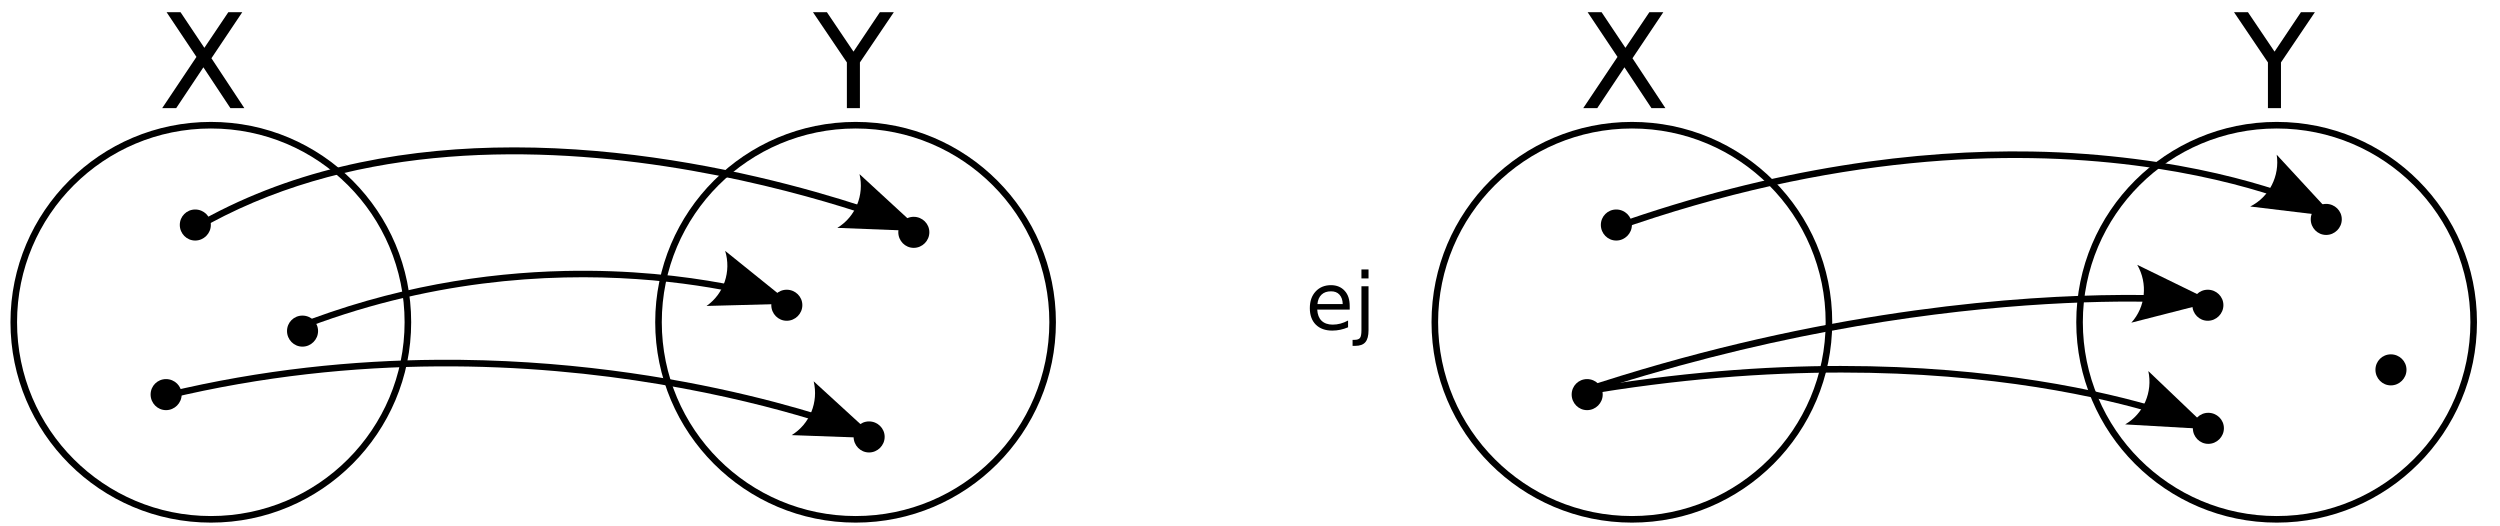 <?xml version="1.0" encoding="UTF-8" standalone="no"?>
<!-- Created with Inkscape (http://www.inkscape.org/) -->

<svg
   xmlns:dc="http://purl.org/dc/elements/1.1/"
   xmlns:cc="http://creativecommons.org/ns#"
   xmlns:rdf="http://www.w3.org/1999/02/22-rdf-syntax-ns#"
   xmlns:svg="http://www.w3.org/2000/svg"
   xmlns="http://www.w3.org/2000/svg"
   xmlns:sodipodi="http://sodipodi.sourceforge.net/DTD/sodipodi-0.dtd"
   xmlns:inkscape="http://www.inkscape.org/namespaces/inkscape"
   width="380"
   height="80"
   id="svg2"
   version="1.1"
   inkscape:version="0.48.0 r9654"
   sodipodi:docname="2011-(02)feb-02, 11.svg">
  <defs
     id="defs4" />
  <sodipodi:namedview
     id="base"
     pagecolor="#ffffff"
     bordercolor="#666666"
     borderopacity="1.0"
     inkscape:pageopacity="0.0"
     inkscape:pageshadow="2"
     inkscape:zoom="1.5279811"
     inkscape:cx="114.7979"
     inkscape:cy="57.985499"
     inkscape:document-units="px"
     inkscape:current-layer="layer1"
     showgrid="false"
     inkscape:window-width="1589"
     inkscape:window-height="1117"
     inkscape:window-x="1600"
     inkscape:window-y="27"
     inkscape:window-maximized="1"
     showguides="true"
     inkscape:guide-bbox="true" />
  <g
     inkscape:label="Layer 1"
     inkscape:groupmode="layer"
     id="layer1">
    <path
       style="font-size:medium;font-style:normal;font-variant:normal;font-weight:normal;font-stretch:normal;text-indent:0;text-align:start;text-decoration:none;line-height:normal;letter-spacing:normal;word-spacing:normal;text-transform:none;direction:ltr;block-progression:tb;writing-mode:lr-tb;text-anchor:start;baseline-shift:baseline;color:#000000;fill:#000000;fill-opacity:1;stroke:none;stroke-width:1;marker:none;visibility:visible;display:inline;overflow:visible;enable-background:accumulate;font-family:Sans;-inkscape-font-specification:Sans"
       d="m 32.061,18.531 c -16.817,0 -30.469,13.621 -30.469,30.438 0,16.817 13.652,30.469 30.469,30.469 16.817,0 30.438,-13.652 30.438,-30.469 0,-16.817 -13.621,-30.438 -30.438,-30.438 z m 0,1 c 16.276,0 29.438,13.161 29.438,29.438 0,16.276 -13.161,29.469 -29.438,29.469 -16.276,0 -29.469,-13.192 -29.469,-29.469 0,-16.276 13.192,-29.438 29.469,-29.438 z"
       id="path3043"
       inkscape:connector-curvature="0" />
    <path
       style="font-size:medium;font-style:normal;font-variant:normal;font-weight:normal;font-stretch:normal;text-indent:0;text-align:start;text-decoration:none;line-height:normal;letter-spacing:normal;word-spacing:normal;text-transform:none;direction:ltr;block-progression:tb;writing-mode:lr-tb;text-anchor:start;baseline-shift:baseline;color:#000000;fill:#000000;fill-opacity:1;stroke:none;stroke-width:1;marker:none;visibility:visible;display:inline;overflow:visible;enable-background:accumulate;font-family:Sans;-inkscape-font-specification:Sans"
       d="m 130.061,18.531 c -16.817,0 -30.469,13.621 -30.469,30.438 0,16.817 13.652,30.469 30.469,30.469 16.817,0 30.438,-13.652 30.438,-30.469 0,-16.817 -13.621,-30.438 -30.438,-30.438 z m 0,1 c 16.276,0 29.438,13.161 29.438,29.438 0,16.276 -13.161,29.469 -29.438,29.469 -16.276,0 -29.469,-13.192 -29.469,-29.469 0,-16.276 13.192,-29.438 29.469,-29.438 z"
       id="path3047"
       inkscape:connector-curvature="0" />
    <path
       style="font-size:20px;font-style:normal;font-weight:normal;line-height:125%;letter-spacing:0px;word-spacing:0px;fill:#000000;fill-opacity:1;stroke:none;font-family:Sans"
       d="m 25.321,1.852 2.119,0 3.623,5.42 3.643,-5.42 2.119,0 -4.688,7.002 5,7.578 -2.119,0 -4.102,-6.201 -4.131,6.201 -2.129,0 5.205,-7.783 -4.541,-6.797"
       id="path3040"
       inkscape:connector-curvature="0" />
    <path
       style="font-size:20px;font-style:normal;font-weight:normal;line-height:125%;letter-spacing:0px;word-spacing:0px;fill:#000000;fill-opacity:1;stroke:none;font-family:Sans"
       d="m 123.569,1.852 2.119,0 4.043,5.996 4.014,-5.996 2.119,0 -5.156,7.637 0,6.943 -1.982,0 0,-6.943 -5.156,-7.637"
       id="path3042"
       inkscape:connector-curvature="0" />
    <path
       style="font-size:medium;font-style:normal;font-variant:normal;font-weight:normal;font-stretch:normal;text-indent:0;text-align:start;text-decoration:none;line-height:normal;letter-spacing:normal;word-spacing:normal;text-transform:none;direction:ltr;block-progression:tb;writing-mode:lr-tb;text-anchor:start;baseline-shift:baseline;color:#000000;fill:#000000;fill-opacity:1;stroke:none;stroke-width:1;marker:none;visibility:visible;display:inline;overflow:visible;enable-background:accumulate;font-family:Sans;-inkscape-font-specification:Sans"
       d="m 29.673,31.844 c -1.303,0 -2.344,1.041 -2.344,2.344 0,1.303 1.041,2.375 2.344,2.375 1.303,0 2.375,-1.072 2.375,-2.375 0,-1.303 -1.072,-2.344 -2.375,-2.344 z"
       id="path3096"
       inkscape:connector-curvature="0" />
    <path
       style="font-size:medium;font-style:normal;font-variant:normal;font-weight:normal;font-stretch:normal;text-indent:0;text-align:start;text-decoration:none;line-height:normal;letter-spacing:normal;word-spacing:normal;text-transform:none;direction:ltr;block-progression:tb;writing-mode:lr-tb;text-anchor:start;baseline-shift:baseline;color:#000000;fill:#000000;fill-opacity:1;stroke:none;stroke-width:1;marker:none;visibility:visible;display:inline;overflow:visible;enable-background:accumulate;font-family:Sans;-inkscape-font-specification:Sans"
       d="m 25.237,57.622 c -1.303,0 -2.344,1.041 -2.344,2.344 0,1.303 1.041,2.375 2.344,2.375 1.303,0 2.375,-1.072 2.375,-2.375 0,-1.303 -1.072,-2.344 -2.375,-2.344 z"
       id="path3096-4"
       inkscape:connector-curvature="0" />
    <path
       style="font-size:medium;font-style:normal;font-variant:normal;font-weight:normal;font-stretch:normal;text-indent:0;text-align:start;text-decoration:none;line-height:normal;letter-spacing:normal;word-spacing:normal;text-transform:none;direction:ltr;block-progression:tb;writing-mode:lr-tb;text-anchor:start;baseline-shift:baseline;color:#000000;fill:#000000;fill-opacity:1;stroke:none;stroke-width:1;marker:none;visibility:visible;display:inline;overflow:visible;enable-background:accumulate;font-family:Sans;-inkscape-font-specification:Sans"
       d="m 45.971,47.97 c -1.303,0 -2.344,1.041 -2.344,2.344 0,1.303 1.041,2.375 2.344,2.375 1.303,0 2.375,-1.072 2.375,-2.375 0,-1.303 -1.072,-2.344 -2.375,-2.344 z"
       id="path3096-7"
       inkscape:connector-curvature="0" />
    <path
       style="font-size:medium;font-style:normal;font-variant:normal;font-weight:normal;font-stretch:normal;text-indent:0;text-align:start;text-decoration:none;line-height:normal;letter-spacing:normal;word-spacing:normal;text-transform:none;direction:ltr;block-progression:tb;writing-mode:lr-tb;text-anchor:start;baseline-shift:baseline;color:#000000;fill:#000000;fill-opacity:1;stroke:none;stroke-width:1;marker:none;visibility:visible;display:inline;overflow:visible;enable-background:accumulate;font-family:Sans;-inkscape-font-specification:Sans"
       d="m 138.886,32.956 c -1.303,0 -2.344,1.041 -2.344,2.344 0,1.303 1.041,2.375 2.344,2.375 1.303,0 2.375,-1.072 2.375,-2.375 0,-1.303 -1.072,-2.344 -2.375,-2.344 z"
       id="path3096-44"
       inkscape:connector-curvature="0" />
    <path
       style="font-size:medium;font-style:normal;font-variant:normal;font-weight:normal;font-stretch:normal;text-indent:0;text-align:start;text-decoration:none;line-height:normal;letter-spacing:normal;word-spacing:normal;text-transform:none;direction:ltr;block-progression:tb;writing-mode:lr-tb;text-anchor:start;baseline-shift:baseline;color:#000000;fill:#000000;fill-opacity:1;stroke:none;stroke-width:1;marker:none;visibility:visible;display:inline;overflow:visible;enable-background:accumulate;font-family:Sans;-inkscape-font-specification:Sans"
       d="m 119.582,44.037 c -1.303,0 -2.344,1.041 -2.344,2.344 0,1.303 1.041,2.375 2.344,2.375 1.303,0 2.375,-1.072 2.375,-2.375 0,-1.303 -1.072,-2.344 -2.375,-2.344 z"
       id="path3096-3"
       inkscape:connector-curvature="0" />
    <path
       style="font-size:medium;font-style:normal;font-variant:normal;font-weight:normal;font-stretch:normal;text-indent:0;text-align:start;text-decoration:none;line-height:normal;letter-spacing:normal;word-spacing:normal;text-transform:none;direction:ltr;block-progression:tb;writing-mode:lr-tb;text-anchor:start;baseline-shift:baseline;color:#000000;fill:#000000;fill-opacity:1;stroke:none;stroke-width:1;marker:none;visibility:visible;display:inline;overflow:visible;enable-background:accumulate;font-family:Sans;-inkscape-font-specification:Sans"
       d="m 132.094,64.056 c -1.303,0 -2.344,1.041 -2.344,2.344 0,1.303 1.041,2.375 2.344,2.375 1.303,0 2.375,-1.072 2.375,-2.375 0,-1.303 -1.072,-2.344 -2.375,-2.344 z"
       id="path3096-0"
       inkscape:connector-curvature="0" />
    <path
       style="font-size:12px;font-style:normal;font-weight:normal;line-height:125%;letter-spacing:0px;word-spacing:0px;fill:#000000;fill-opacity:1;stroke:none;font-family:Sans"
       d="M 202.312 43.344 C 201.328 43.344 200.551 43.68 199.969 44.312 C 199.391 44.941 199.094 45.77 199.094 46.844 C 199.094 47.883 199.391 48.734 200 49.344 C 200.613 49.953 201.453 50.25 202.5 50.25 C 202.918 50.25 203.312 50.211 203.719 50.125 C 204.125 50.039 204.52 49.914 204.906 49.75 L 204.906 48.719 C 204.523 48.922 204.141 49.086 203.75 49.188 C 203.363 49.289 202.977 49.344 202.562 49.344 C 201.848 49.344 201.277 49.137 200.875 48.75 C 200.477 48.359 200.266 47.805 200.219 47.062 L 205.156 47.062 L 205.156 46.531 C 205.156 45.555 204.922 44.785 204.406 44.219 C 203.895 43.648 203.195 43.344 202.312 43.344 z M 202.312 44.281 C 202.844 44.281 203.273 44.43 203.594 44.781 C 203.918 45.133 204.086 45.629 204.094 46.219 L 200.25 46.219 C 200.305 45.602 200.516 45.121 200.875 44.781 C 201.238 44.441 201.711 44.281 202.312 44.281 z "
       id="path3054" />
    <path
       style="font-size:12px;font-style:normal;font-weight:normal;line-height:125%;letter-spacing:0px;word-spacing:0px;fill:#000000;fill-opacity:1;stroke:none;font-family:Sans"
       d="m 206.938,43.511 1.078,0 0,6.68 c -1e-5,0.836 -0.16,1.441 -0.48,1.816 -0.316,0.375 -0.828,0.562 -1.535,0.562 l -0.41,0 0,-0.914 0.287,0 c 0.41,-10e-7 0.689,-0.096 0.838,-0.287 0.148,-0.188 0.223,-0.58 0.223,-1.178 l 0,-6.68"
       id="path3050" />
    <path
       style="font-size:12px;font-style:normal;font-weight:normal;line-height:125%;letter-spacing:0px;word-spacing:0px;fill:#000000;fill-opacity:1;stroke:none;font-family:Sans"
       d="m 206.938,40.956 1.078,0 0,1.365 -1.078,0 0,-1.365"
       id="path3044" />
    <path
       inkscape:connector-curvature="0"
       id="path3019"
       d="m 248.061,18.531 c -16.817,0 -30.469,13.621 -30.469,30.438 0,16.817 13.652,30.469 30.469,30.469 16.817,0 30.438,-13.652 30.438,-30.469 0,-16.817 -13.621,-30.438 -30.438,-30.438 z m 0,1 c 16.276,0 29.438,13.161 29.438,29.438 0,16.276 -13.161,29.469 -29.438,29.469 -16.276,0 -29.469,-13.192 -29.469,-29.469 0,-16.276 13.192,-29.438 29.469,-29.438 z"
       style="font-size:medium;font-style:normal;font-variant:normal;font-weight:normal;font-stretch:normal;text-indent:0;text-align:start;text-decoration:none;line-height:normal;letter-spacing:normal;word-spacing:normal;text-transform:none;direction:ltr;block-progression:tb;writing-mode:lr-tb;text-anchor:start;baseline-shift:baseline;color:#000000;fill:#000000;fill-opacity:1;stroke:none;stroke-width:1;marker:none;visibility:visible;display:inline;overflow:visible;enable-background:accumulate;font-family:Sans;-inkscape-font-specification:Sans" />
    <path
       inkscape:connector-curvature="0"
       id="path3021"
       d="m 346.061,18.531 c -16.817,0 -30.469,13.621 -30.469,30.438 0,16.817 13.652,30.469 30.469,30.469 16.817,0 30.438,-13.652 30.438,-30.469 0,-16.817 -13.621,-30.438 -30.438,-30.438 z m 0,1 c 16.276,0 29.438,13.161 29.438,29.438 0,16.276 -13.161,29.469 -29.438,29.469 -16.276,0 -29.469,-13.192 -29.469,-29.469 0,-16.276 13.192,-29.438 29.469,-29.438 z"
       style="font-size:medium;font-style:normal;font-variant:normal;font-weight:normal;font-stretch:normal;text-indent:0;text-align:start;text-decoration:none;line-height:normal;letter-spacing:normal;word-spacing:normal;text-transform:none;direction:ltr;block-progression:tb;writing-mode:lr-tb;text-anchor:start;baseline-shift:baseline;color:#000000;fill:#000000;fill-opacity:1;stroke:none;stroke-width:1;marker:none;visibility:visible;display:inline;overflow:visible;enable-background:accumulate;font-family:Sans;-inkscape-font-specification:Sans" />
    <path
       inkscape:connector-curvature="0"
       id="path3023"
       d="m 241.321,1.852 2.119,0 3.623,5.42 3.643,-5.42 2.119,0 -4.688,7.002 5,7.578 -2.119,0 -4.102,-6.201 -4.131,6.201 -2.129,0 5.205,-7.783 -4.541,-6.797"
       style="font-size:20px;font-style:normal;font-weight:normal;line-height:125%;letter-spacing:0px;word-spacing:0px;fill:#000000;fill-opacity:1;stroke:none;font-family:Sans" />
    <path
       inkscape:connector-curvature="0"
       id="path3025"
       d="m 339.569,1.852 2.119,0 4.043,5.996 4.014,-5.996 2.119,0 -5.156,7.637 0,6.943 -1.982,0 0,-6.943 -5.156,-7.637"
       style="font-size:20px;font-style:normal;font-weight:normal;line-height:125%;letter-spacing:0px;word-spacing:0px;fill:#000000;fill-opacity:1;stroke:none;font-family:Sans" />
    <path
       inkscape:connector-curvature="0"
       id="path3027"
       d="m 245.673,31.844 c -1.303,0 -2.344,1.041 -2.344,2.344 0,1.303 1.041,2.375 2.344,2.375 1.303,0 2.375,-1.072 2.375,-2.375 0,-1.303 -1.072,-2.344 -2.375,-2.344 z"
       style="font-size:medium;font-style:normal;font-variant:normal;font-weight:normal;font-stretch:normal;text-indent:0;text-align:start;text-decoration:none;line-height:normal;letter-spacing:normal;word-spacing:normal;text-transform:none;direction:ltr;block-progression:tb;writing-mode:lr-tb;text-anchor:start;baseline-shift:baseline;color:#000000;fill:#000000;fill-opacity:1;stroke:none;stroke-width:1;marker:none;visibility:visible;display:inline;overflow:visible;enable-background:accumulate;font-family:Sans;-inkscape-font-specification:Sans" />
    <path
       inkscape:connector-curvature="0"
       id="path3029"
       d="m 241.237,57.622 c -1.303,0 -2.344,1.041 -2.344,2.344 0,1.303 1.041,2.375 2.344,2.375 1.303,0 2.375,-1.072 2.375,-2.375 0,-1.303 -1.072,-2.344 -2.375,-2.344 z"
       style="font-size:medium;font-style:normal;font-variant:normal;font-weight:normal;font-stretch:normal;text-indent:0;text-align:start;text-decoration:none;line-height:normal;letter-spacing:normal;word-spacing:normal;text-transform:none;direction:ltr;block-progression:tb;writing-mode:lr-tb;text-anchor:start;baseline-shift:baseline;color:#000000;fill:#000000;fill-opacity:1;stroke:none;stroke-width:1;marker:none;visibility:visible;display:inline;overflow:visible;enable-background:accumulate;font-family:Sans;-inkscape-font-specification:Sans" />
    <path
       inkscape:connector-curvature="0"
       id="path3031"
       d="m 363.412,53.86 c -1.303,0 -2.344,1.041 -2.344,2.344 0,1.303 1.041,2.375 2.344,2.375 1.303,0 2.375,-1.072 2.375,-2.375 0,-1.303 -1.072,-2.344 -2.375,-2.344 z"
       style="font-size:medium;font-style:normal;font-variant:normal;font-weight:normal;font-stretch:normal;text-indent:0;text-align:start;text-decoration:none;line-height:normal;letter-spacing:normal;word-spacing:normal;text-transform:none;direction:ltr;block-progression:tb;writing-mode:lr-tb;text-anchor:start;baseline-shift:baseline;color:#000000;fill:#000000;fill-opacity:1;stroke:none;stroke-width:1;marker:none;visibility:visible;display:inline;overflow:visible;enable-background:accumulate;font-family:Sans;-inkscape-font-specification:Sans" />
    <path
       inkscape:connector-curvature="0"
       id="path3033"
       d="m 353.577,30.992 c -1.303,0 -2.344,1.041 -2.344,2.344 0,1.303 1.041,2.375 2.344,2.375 1.303,0 2.375,-1.072 2.375,-2.375 0,-1.303 -1.072,-2.344 -2.375,-2.344 z"
       style="font-size:medium;font-style:normal;font-variant:normal;font-weight:normal;font-stretch:normal;text-indent:0;text-align:start;text-decoration:none;line-height:normal;letter-spacing:normal;word-spacing:normal;text-transform:none;direction:ltr;block-progression:tb;writing-mode:lr-tb;text-anchor:start;baseline-shift:baseline;color:#000000;fill:#000000;fill-opacity:1;stroke:none;stroke-width:1;marker:none;visibility:visible;display:inline;overflow:visible;enable-background:accumulate;font-family:Sans;-inkscape-font-specification:Sans" />
    <path
       inkscape:connector-curvature="0"
       id="path3035"
       d="m 335.582,44.037 c -1.303,0 -2.344,1.041 -2.344,2.344 0,1.303 1.041,2.375 2.344,2.375 1.303,0 2.375,-1.072 2.375,-2.375 0,-1.303 -1.072,-2.344 -2.375,-2.344 z"
       style="font-size:medium;font-style:normal;font-variant:normal;font-weight:normal;font-stretch:normal;text-indent:0;text-align:start;text-decoration:none;line-height:normal;letter-spacing:normal;word-spacing:normal;text-transform:none;direction:ltr;block-progression:tb;writing-mode:lr-tb;text-anchor:start;baseline-shift:baseline;color:#000000;fill:#000000;fill-opacity:1;stroke:none;stroke-width:1;marker:none;visibility:visible;display:inline;overflow:visible;enable-background:accumulate;font-family:Sans;-inkscape-font-specification:Sans" />
    <path
       inkscape:connector-curvature="0"
       id="path3037"
       d="m 335.659,62.747 c -1.303,0 -2.344,1.041 -2.344,2.344 0,1.303 1.041,2.375 2.344,2.375 1.303,0 2.375,-1.072 2.375,-2.375 0,-1.303 -1.072,-2.344 -2.375,-2.344 z"
       style="font-size:medium;font-style:normal;font-variant:normal;font-weight:normal;font-stretch:normal;text-indent:0;text-align:start;text-decoration:none;line-height:normal;letter-spacing:normal;word-spacing:normal;text-transform:none;direction:ltr;block-progression:tb;writing-mode:lr-tb;text-anchor:start;baseline-shift:baseline;color:#000000;fill:#000000;fill-opacity:1;stroke:none;stroke-width:1;marker:none;visibility:visible;display:inline;overflow:visible;enable-background:accumulate;font-family:Sans;-inkscape-font-specification:Sans" />
    <path
       style="font-size:medium;font-style:normal;font-variant:normal;font-weight:normal;font-stretch:normal;text-indent:0;text-align:start;text-decoration:none;line-height:normal;letter-spacing:normal;word-spacing:normal;text-transform:none;direction:ltr;block-progression:tb;writing-mode:lr-tb;text-anchor:start;baseline-shift:baseline;color:#000000;fill:#000000;fill-opacity:1;stroke:none;stroke-width:1px;marker:none;visibility:visible;display:inline;overflow:visible;enable-background:accumulate;font-family:Sans;-inkscape-font-specification:Sans"
       d="M 75.031,22.438 C 59.694,22.798 43.642,25.921 29.375,34.219 l 0.5,0.875 C 74.925,8.891 138.656,35.125 138.656,35.125 l 0.375,-0.938 c 0,0 -30.258,-12.543 -64,-11.75 z"
       id="path3057" />
    <path
       style="font-size:12px;fill-rule:evenodd;stroke-width:0.625;stroke-linejoin:round"
       d="m 130.645,26.466 9.421,8.673 -12.795,-0.503 c 2.771,-1.679 4.123,-4.982 3.374,-8.17 z"
       id="path4703" />
    <path
       style="font-size:medium;font-style:normal;font-variant:normal;font-weight:normal;font-stretch:normal;text-indent:0;text-align:start;text-decoration:none;line-height:normal;letter-spacing:normal;word-spacing:normal;text-transform:none;direction:ltr;block-progression:tb;writing-mode:lr-tb;text-anchor:start;baseline-shift:baseline;color:#000000;fill:#000000;fill-opacity:1;stroke:none;stroke-width:1px;marker:none;visibility:visible;display:inline;overflow:visible;enable-background:accumulate;font-family:Sans;-inkscape-font-specification:Sans"
       d="M 85.812,41.188 C 73.908,41.458 59.707,43.543 44.719,49.469 L 45.062,50.375 c 39.629,-15.667 73.719,-4.156 73.719,-4.156 l 0.312,-0.938 c 0,0 -13.44,-4.545 -33.281,-4.094 z"
       id="path3063" />
    <path
       style="font-size:12px;fill-rule:evenodd;stroke-width:0.625;stroke-linejoin:round"
       d="m 110.224,38.13 9.972,8.034 -12.801,0.34 c 2.654,-1.857 3.786,-5.243 2.829,-8.374 z"
       id="path4695" />
    <path
       style="font-size:medium;font-style:normal;font-variant:normal;font-weight:normal;font-stretch:normal;text-indent:0;text-align:start;text-decoration:none;line-height:normal;letter-spacing:normal;word-spacing:normal;text-transform:none;direction:ltr;block-progression:tb;writing-mode:lr-tb;text-anchor:start;baseline-shift:baseline;color:#000000;fill:#000000;fill-opacity:1;stroke:none;stroke-width:1px;marker:none;visibility:visible;display:inline;overflow:visible;enable-background:accumulate;font-family:Sans;-inkscape-font-specification:Sans"
       d="M 66.5,54.688 C 53.773,54.774 39.847,56.144 25.344,59.625 l 0.219,0.969 c 57.679,-13.843 106.125,6 106.125,6 l 0.406,-0.938 c 0,0 -27.414,-11.228 -65.594,-10.969 z"
       id="path3065" />
    <path
       style="font-size:12px;fill-rule:evenodd;stroke-width:0.625;stroke-linejoin:round"
       d="m 123.679,57.959 9.447,8.645 -12.797,-0.465 c 2.766,-1.687 4.108,-4.995 3.35,-8.18 z"
       id="path4687" />
    <path
       style="font-size:medium;font-style:normal;font-variant:normal;font-weight:normal;font-stretch:normal;text-indent:0;text-align:start;text-decoration:none;line-height:normal;letter-spacing:normal;word-spacing:normal;text-transform:none;direction:ltr;block-progression:tb;writing-mode:lr-tb;text-anchor:start;baseline-shift:baseline;color:#000000;fill:#000000;fill-opacity:1;stroke:none;stroke-width:1px;marker:none;visibility:visible;display:inline;overflow:visible;enable-background:accumulate;font-family:Sans;-inkscape-font-specification:Sans"
       d="m 308.812,23.031 c -17.139,-0.285 -38.672,2.286 -63.719,11.156 l 0.344,0.938 c 33.244,-11.774 60.234,-12.363 78.906,-10 18.673,2.363 29,7.656 29,7.656 l 0.438,-0.906 c 0,0 -10.501,-5.338 -29.312,-7.719 -4.703,-0.595 -9.943,-1.03 -15.656,-1.125 z"
       id="path3067" />
    <path
       style="font-size:12px;fill-rule:evenodd;stroke-width:0.625;stroke-linejoin:round"
       d="m 346.058,23.518 8.69,9.405 -12.713,-1.534 c 2.897,-1.45 4.512,-4.633 4.023,-7.871 z"
       id="path4663" />
    <path
       style="font-size:medium;font-style:normal;font-variant:normal;font-weight:normal;font-stretch:normal;text-indent:0;text-align:start;text-decoration:none;line-height:normal;letter-spacing:normal;word-spacing:normal;text-transform:none;direction:ltr;block-progression:tb;writing-mode:lr-tb;text-anchor:start;baseline-shift:baseline;color:#000000;fill:#000000;fill-opacity:1;stroke:none;stroke-width:1px;marker:none;visibility:visible;display:inline;overflow:visible;enable-background:accumulate;font-family:Sans;-inkscape-font-specification:Sans"
       d="m 319.312,44.875 c -16.732,0.366 -45.383,2.982 -79.281,14.281 l 0.312,0.969 C 294.395,42.108 335,46.25 335,46.25 l 0.094,-1 c 0,0 -5.742,-0.595 -15.781,-0.375 z"
       id="path4287" />
    <path
       style="font-size:12px;fill-rule:evenodd;stroke-width:0.625;stroke-linejoin:round"
       d="m 324.863,40.253 11.506,5.619 -12.406,3.174 c 2.176,-2.4 2.528,-5.953 0.899,-8.793 z"
       id="path4671" />
    <path
       style="font-size:medium;font-style:normal;font-variant:normal;font-weight:normal;font-stretch:normal;text-indent:0;text-align:start;text-decoration:none;line-height:normal;letter-spacing:normal;word-spacing:normal;text-transform:none;direction:ltr;block-progression:tb;writing-mode:lr-tb;text-anchor:start;baseline-shift:baseline;color:#000000;fill:#000000;fill-opacity:1;stroke:none;stroke-width:1px;marker:none;visibility:visible;display:inline;overflow:visible;enable-background:accumulate;font-family:Sans;-inkscape-font-specification:Sans"
       d="m 279.906,55.625 c -11.655,7e-6 -24.975,0.981 -39.812,3.531 L 240.25,60.125 c 29.56,-5.081 53.133,-3.819 69.281,-1.281 16.149,2.538 24.844,6.344 24.844,6.344 l 0.406,-0.906 c 0,0 -8.848,-3.853 -25.094,-6.406 -8.123,-1.276 -18.127,-2.25 -29.781,-2.25 z"
       id="path3069" />
    <path
       style="font-size:12px;fill-rule:evenodd;stroke-width:0.625;stroke-linejoin:round"
       d="m 326.545,56.401 9.264,8.841 -12.784,-0.733 c 2.8,-1.629 4.212,-4.908 3.52,-8.108 z"
       id="path4679" />
  </g>
</svg>
